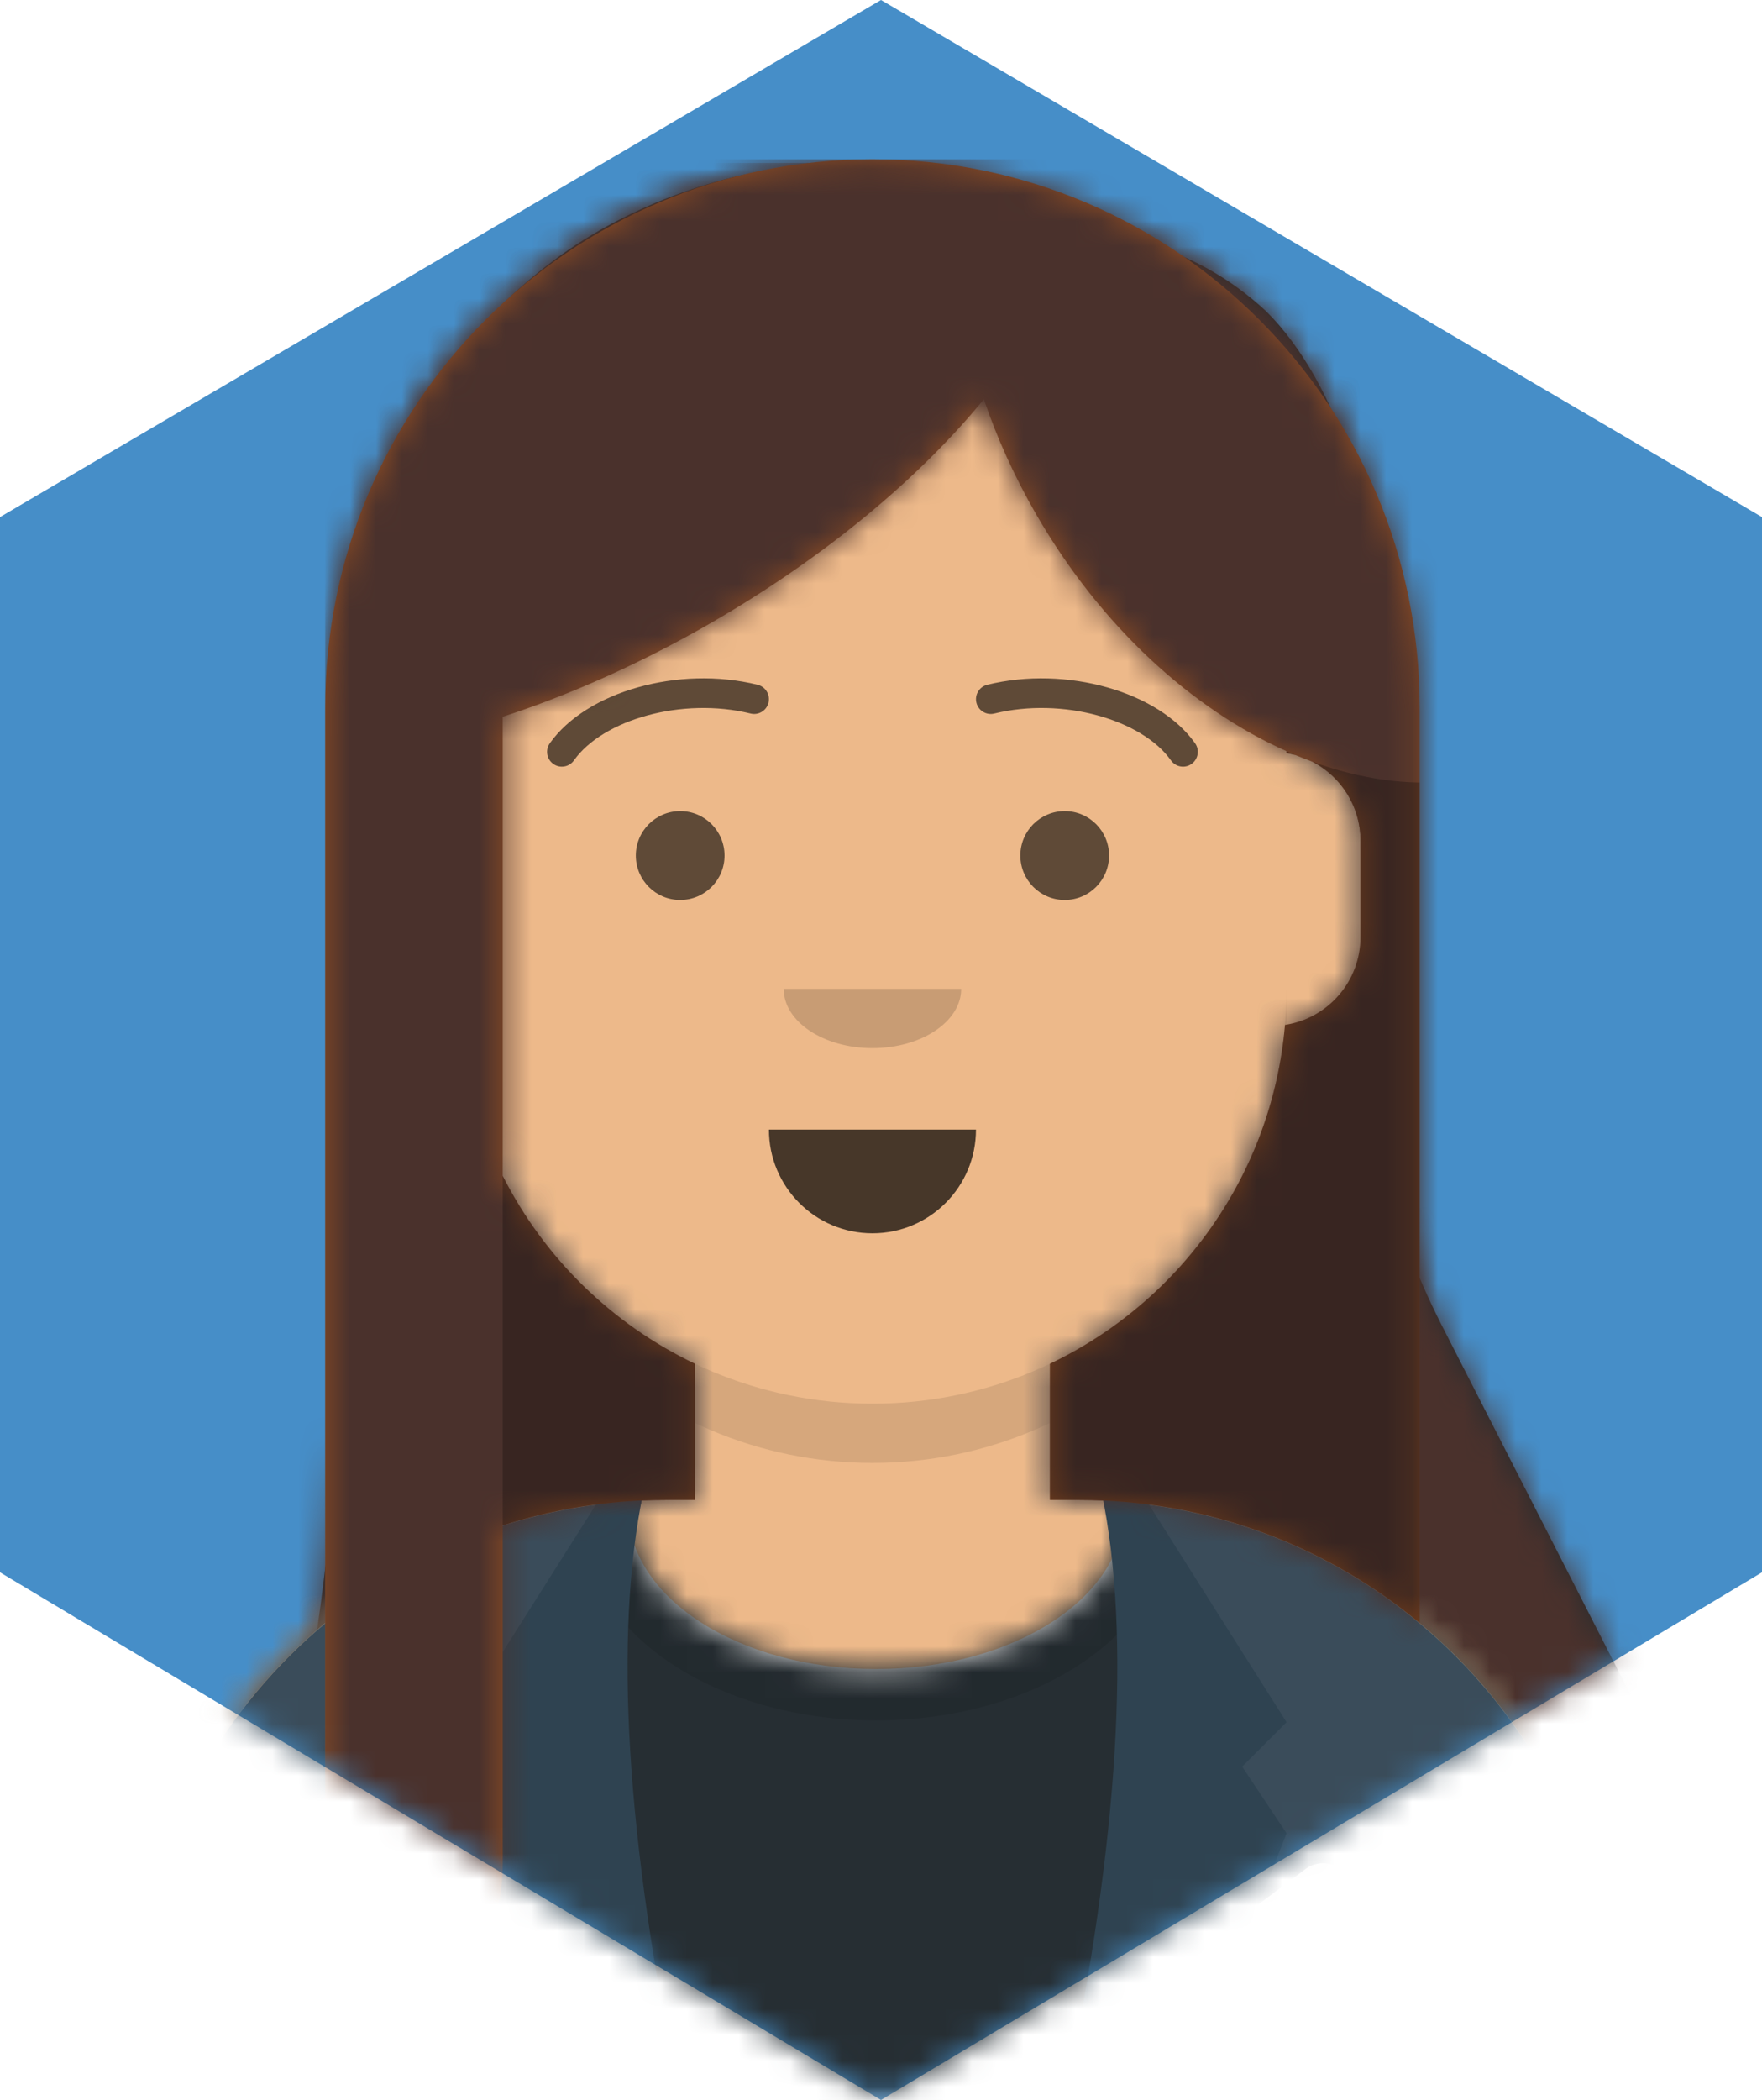 <svg width="68" height="81" viewBox="0 0 68 81" fill="none" xmlns="http://www.w3.org/2000/svg">
<path d="M0 19.945L34 0L68 19.945V60.648L34 81L0 60.648V19.945Z" fill="#468EC8"/>
<mask id="mask0_264_84" style="mask-type:alpha" maskUnits="userSpaceOnUse" x="0" y="0" width="68" height="81">
<path d="M0 19.945L34 0L68 19.945V60.648L34 81L0 60.648V19.945Z" fill="#BC4A1B"/>
</mask>
<g mask="url(#mask0_264_84)">
<path d="M40.572 53.603V58.857H41.714C53.076 58.857 62.286 68.067 62.286 79.429V82H5.143V79.429C5.143 68.067 14.353 58.857 25.714 58.857H26.857V53.603C21.932 51.264 18.392 46.482 17.802 40.823C16.137 40.588 14.857 39.158 14.857 37.429V33.429C14.857 31.73 16.093 30.319 17.714 30.047V28.286C17.714 19.449 24.878 12.286 33.714 12.286C42.551 12.286 49.714 19.449 49.714 28.286V30.047C51.336 30.319 52.572 31.73 52.572 33.429V37.429C52.572 39.158 51.291 40.588 49.627 40.823C49.037 46.482 45.496 51.264 40.572 53.603Z" fill="#D0C6AC"/>
<mask id="mask1_264_84" style="mask-type:luminance" maskUnits="userSpaceOnUse" x="5" y="12" width="58" height="70">
<path d="M40.572 53.603V58.857H41.714C53.076 58.857 62.286 68.067 62.286 79.429V82H5.143V79.429C5.143 68.067 14.353 58.857 25.714 58.857H26.857V53.603C21.932 51.264 18.392 46.482 17.802 40.823C16.137 40.588 14.857 39.158 14.857 37.429V33.429C14.857 31.73 16.093 30.319 17.714 30.047V28.286C17.714 19.449 24.878 12.286 33.714 12.286C42.551 12.286 49.714 19.449 49.714 28.286V30.047C51.336 30.319 52.572 31.73 52.572 33.429V37.429C52.572 39.158 51.291 40.588 49.627 40.823C49.037 46.482 45.496 51.264 40.572 53.603Z" fill="white"/>
</mask>
<g mask="url(#mask1_264_84)">
<path d="M80.572 12.286H5.143V92.286H80.572V12.286Z" fill="#FFDBB4"/>
</g>
<mask id="mask2_264_84" style="mask-type:luminance" maskUnits="userSpaceOnUse" x="5" y="12" width="58" height="70">
<path d="M40.572 53.603V58.857H41.714C53.076 58.857 62.286 68.067 62.286 79.429V82H5.143V79.429C5.143 68.067 14.353 58.857 25.714 58.857H26.857V53.603C21.932 51.264 18.392 46.482 17.802 40.823C16.137 40.588 14.857 39.158 14.857 37.429V33.429C14.857 31.73 16.093 30.319 17.714 30.047V28.286C17.714 19.449 24.878 12.286 33.714 12.286C42.551 12.286 49.714 19.449 49.714 28.286V30.047C51.336 30.319 52.572 31.73 52.572 33.429V37.429C52.572 39.158 51.291 40.588 49.627 40.823C49.037 46.482 45.496 51.264 40.572 53.603Z" fill="white"/>
</mask>
<g mask="url(#mask2_264_84)">
<path fill-rule="evenodd" clip-rule="evenodd" d="M49.714 34.857V41.429C49.714 50.265 42.551 57.429 33.714 57.429C24.878 57.429 17.714 50.265 17.714 41.429V34.857V39.143C17.714 47.979 24.878 55.143 33.714 55.143C42.551 55.143 49.714 47.979 49.714 39.143V34.857Z" fill="black" fill-opacity="0.1"/>
</g>
<path fill-rule="evenodd" clip-rule="evenodd" d="M43.321 58.934C53.931 59.754 62.286 68.623 62.286 79.443V82H5.143V79.443C5.143 68.524 13.65 59.592 24.398 58.913C24.324 59.221 24.286 59.536 24.286 59.857C24.286 63.25 28.571 66 33.857 66C39.143 66 43.429 63.25 43.429 59.857C43.429 59.543 43.392 59.235 43.321 58.934L43.321 58.934Z" fill="#E6E6E6"/>
<mask id="mask3_264_84" style="mask-type:luminance" maskUnits="userSpaceOnUse" x="5" y="58" width="58" height="24">
<path fill-rule="evenodd" clip-rule="evenodd" d="M43.321 58.934C53.931 59.754 62.286 68.623 62.286 79.443V82H5.143V79.443C5.143 68.524 13.65 59.592 24.398 58.913C24.324 59.221 24.286 59.536 24.286 59.857C24.286 63.25 28.571 66 33.857 66C39.143 66 43.429 63.25 43.429 59.857C43.429 59.543 43.392 59.235 43.321 58.934L43.321 58.934Z" fill="white"/>
</mask>
<g mask="url(#mask3_264_84)">
<path d="M71.429 50.571H-4V82H71.429V50.571Z" fill="#25557C"/>
</g>
<mask id="mask4_264_84" style="mask-type:luminance" maskUnits="userSpaceOnUse" x="5" y="58" width="58" height="24">
<path fill-rule="evenodd" clip-rule="evenodd" d="M43.321 58.934C53.931 59.754 62.286 68.623 62.286 79.443V82H5.143V79.443C5.143 68.524 13.65 59.592 24.398 58.913C24.324 59.221 24.286 59.536 24.286 59.857C24.286 63.25 28.571 66 33.857 66C39.143 66 43.429 63.25 43.429 59.857C43.429 59.543 43.392 59.235 43.321 58.934L43.321 58.934Z" fill="white"/>
</mask>
<g mask="url(#mask4_264_84)">
<path fill-rule="evenodd" clip-rule="evenodd" d="M48.162 75.735C47.281 75.544 46.678 76.745 47.615 77.102C48.42 77.408 49 75.917 48.162 75.735Z" fill="white"/>
<path fill-rule="evenodd" clip-rule="evenodd" d="M47.769 74.857C48.814 74.857 48.429 73.148 48.432 72.581C48.436 71.971 48.874 70.126 48.178 69.8C46.973 69.237 47.304 71.607 47.311 72.077C47.319 72.596 47.359 73.14 47.246 73.651C47.146 74.102 46.923 74.857 47.769 74.857Z" fill="white"/>
<path fill-rule="evenodd" clip-rule="evenodd" d="M46.302 70.278C45.993 70.1 45.502 70.187 45.163 70.171C44.778 70.154 44.394 70.116 44.01 70.088C43.388 70.042 42.594 69.927 41.976 70.068C41.626 70.148 41.309 70.418 41.473 70.813C41.651 71.239 42.131 71.129 42.496 71.108C42.663 71.098 43.077 71.025 43.24 71.082C43.525 71.182 43.404 71.051 43.469 71.387C43.569 71.903 43.509 72.53 43.505 73.055C43.498 73.962 43.495 74.873 43.476 75.78C43.468 76.133 43.35 76.532 43.692 76.765C43.977 76.959 44.325 76.829 44.473 76.538C44.62 76.249 44.48 75.662 44.465 75.339C44.446 74.954 44.426 74.575 44.437 74.189C44.467 73.165 44.517 72.142 44.542 71.117C44.811 71.13 45.091 71.122 45.358 71.159C45.553 71.187 45.834 71.312 46.022 71.302C46.564 71.274 46.791 70.563 46.302 70.278Z" fill="white"/>
<path fill-rule="evenodd" clip-rule="evenodd" d="M38.206 72.232C38.203 72.217 38.183 72.048 38.206 72.232ZM38.196 72.153C38.197 72.161 38.196 72.156 38.196 72.153ZM38.605 71.265C39.581 70.127 39.914 72.507 40.675 72.406C41.892 72.245 40.406 70.42 39.913 70.185C38.908 69.706 38.025 70.207 37.548 71.118C36.948 72.261 37.328 73.034 38.479 73.531C38.899 73.712 40.49 74.253 40.059 74.947C39.842 75.297 39.051 75.327 38.716 75.258C38.043 75.119 38.148 74.662 37.82 74.237C37.525 73.854 36.954 73.966 36.865 74.46C36.795 74.848 37.2 75.439 37.47 75.711C38.108 76.356 39.195 76.408 40.009 76.114C41.262 75.662 41.414 74.483 40.525 73.57C40.025 73.057 39.401 72.901 38.778 72.594C38.022 72.22 38.164 71.91 38.605 71.265Z" fill="white"/>
<path fill-rule="evenodd" clip-rule="evenodd" d="M35.643 75.591C35.482 74.212 35.444 72.814 35.42 71.43C35.412 70.986 35.622 69.942 35.005 69.754C34.172 69.5 34.283 70.523 34.3 70.944C34.359 72.348 34.541 73.741 34.606 75.143C34.627 75.588 34.484 76.45 35.129 76.556C35.915 76.686 35.703 75.961 35.643 75.591Z" fill="white"/>
<path fill-rule="evenodd" clip-rule="evenodd" d="M32.992 71.051C32.318 70.149 30.948 70.003 30.109 70.835C29.517 71.422 29.144 72.812 29.705 73.522C30.312 74.29 31.806 73.616 32.197 74.488C32.678 75.558 31.418 75.959 30.748 75.249C30.507 74.994 30.559 74.548 30.205 74.39C29.701 74.165 29.387 74.655 29.486 75.064C29.728 76.064 30.815 76.604 31.8 76.57C32.877 76.533 33.344 75.72 33.276 74.742C33.181 73.389 32.137 73.177 30.993 73.028C30.508 72.965 30.444 72.971 30.474 72.47C30.51 71.865 30.865 71.165 31.614 71.309C32.216 71.425 32.269 72.329 32.887 72.372C33.886 72.44 33.246 71.391 32.992 71.051Z" fill="white"/>
<path fill-rule="evenodd" clip-rule="evenodd" d="M27.92 75.554C27.538 75.645 27.074 75.582 26.684 75.575C26.383 75.569 25.377 75.697 25.181 75.49C24.963 75.261 25.034 74.562 25.025 74.265C25.012 73.85 24.91 73.789 25.274 73.694C25.488 73.639 25.819 73.667 26.04 73.656C26.473 73.637 27.03 73.717 27.449 73.631C27.84 73.552 28.164 73.131 27.806 72.773C27.553 72.519 27.08 72.656 26.769 72.663C26.188 72.676 25.606 72.673 25.025 72.683C25.027 72.235 25.013 71.784 25.048 71.338C25.861 71.378 26.708 71.59 27.521 71.55C27.933 71.531 28.39 71.267 28.182 70.77C28.003 70.345 27.461 70.403 27.084 70.386C26.611 70.365 26.138 70.354 25.666 70.337C25.316 70.325 24.807 70.21 24.478 70.368C23.803 70.691 24.035 71.8 24.053 72.4C24.077 73.162 24.078 73.905 24.104 74.673C24.128 75.368 24.093 76.285 24.919 76.48C25.744 76.676 26.703 76.49 27.545 76.531C27.89 76.547 28.363 76.648 28.532 76.246C28.695 75.861 28.323 75.453 27.92 75.554Z" fill="white"/>
<path fill-rule="evenodd" clip-rule="evenodd" d="M21.26 71.394C21.923 71.537 22.101 72.255 22.123 72.865C22.138 73.283 22.175 73.258 21.836 73.362C21.496 73.468 21.002 73.411 20.654 73.396C19.927 73.365 20.015 73.316 20.001 72.554C19.998 72.376 19.866 71.553 19.97 71.437C20.106 71.286 21.067 71.379 21.26 71.394ZM22.711 75.634C22.342 75.204 21.972 74.793 21.558 74.409C22.174 74.392 22.845 74.274 23.064 73.604C23.249 73.037 23.088 72.175 22.873 71.64C22.589 70.935 21.998 70.463 21.263 70.361C20.75 70.289 19.469 70.168 19.086 70.564C18.667 70.995 18.958 72.178 18.983 72.706C19.029 73.64 18.996 74.568 18.939 75.501C18.92 75.803 18.772 76.298 18.927 76.569C19.098 76.87 19.515 76.945 19.775 76.722C20.056 76.481 19.926 76.186 19.909 75.876C19.882 75.398 19.93 74.904 19.959 74.427C20.418 74.802 20.887 75.167 21.319 75.576C21.746 75.98 22.052 76.491 22.459 76.898C22.748 77.186 23.265 77.305 23.411 76.77C23.536 76.311 22.962 75.927 22.711 75.634Z" fill="white"/>
</g>
<path fill-rule="evenodd" clip-rule="evenodd" d="M29.731 48.206C29.916 46.198 31.629 44.857 33.714 44.857C35.812 44.857 37.532 46.214 37.701 48.242C37.71 48.35 37.45 48.435 37.322 48.371C35.74 47.579 34.537 47.183 33.714 47.183C32.901 47.183 31.716 47.57 30.158 48.345C30.013 48.417 29.72 48.326 29.731 48.206Z" fill="black" fill-opacity="0.7"/>
<path fill-rule="evenodd" clip-rule="evenodd" d="M30.286 39.143C30.286 40.405 31.821 41.429 33.715 41.429C35.608 41.429 37.143 40.405 37.143 39.143" fill="black" fill-opacity="0.16"/>
<path d="M26 34.914L27.571 36.486C27.714 36.6 27.914 36.6 28.029 36.486L28.486 36.029C28.6 35.886 28.6 35.686 28.486 35.571L26.914 34L28.486 32.429C28.6 32.286 28.6 32.086 28.486 31.971L28.029 31.514C27.886 31.4 27.686 31.4 27.571 31.514L26 33.086L24.429 31.514C24.286 31.4 24.086 31.4 23.971 31.514L23.514 31.971C23.4 32.086 23.4 32.286 23.514 32.429L25.086 34L23.514 35.571C23.4 35.714 23.4 35.914 23.514 36.029L23.971 36.486C24.114 36.6 24.314 36.6 24.429 36.486L26 34.914Z" fill="black" fill-opacity="0.6"/>
<path d="M41.429 34.914L43 36.486C43.143 36.6 43.343 36.6 43.457 36.486L43.914 36.029C44.029 35.886 44.029 35.686 43.914 35.571L42.343 34L43.914 32.429C44.029 32.286 44.029 32.086 43.914 31.971L43.457 31.514C43.314 31.4 43.114 31.4 43 31.514L41.429 33.086L39.857 31.514C39.714 31.4 39.514 31.4 39.4 31.514L38.943 31.971C38.829 32.086 38.829 32.286 38.943 32.429L40.514 34L38.943 35.571C38.829 35.714 38.829 35.914 38.943 36.029L39.4 36.486C39.543 36.6 39.743 36.6 39.857 36.486L41.429 34.914Z" fill="black" fill-opacity="0.6"/>
<path fill-rule="evenodd" clip-rule="evenodd" d="M30.313 30.321C30.314 30.319 30.314 30.319 30.313 30.321ZM23.224 26.859C22.547 26.783 21.836 27.001 21.388 27.554C21.219 27.762 20.944 28.262 20.957 28.53C20.961 28.632 21.021 28.637 21.278 28.699C21.748 28.811 22.563 28.381 23.093 28.421C23.831 28.478 24.535 28.82 25.174 29.186C26.271 29.816 27.561 31.141 28.915 31.072C29.016 31.067 30.464 30.575 30.175 30.294C30.085 30.155 29.308 29.971 29.175 29.905C28.554 29.595 27.927 29.205 27.334 28.842C26.04 28.051 24.778 27.032 23.224 26.859Z" fill="black" fill-opacity="0.6"/>
<path fill-rule="evenodd" clip-rule="evenodd" d="M37.151 30.321C37.15 30.319 37.15 30.319 37.151 30.321ZM44.259 26.859C44.935 26.783 45.646 27.001 46.095 27.554C46.263 27.762 46.538 28.262 46.526 28.53C46.521 28.632 46.462 28.637 46.205 28.699C45.735 28.811 44.919 28.381 44.389 28.421C43.651 28.478 42.947 28.82 42.308 29.186C41.212 29.816 39.921 31.141 38.567 31.072C38.467 31.067 37.019 30.575 37.307 30.294C37.398 30.155 38.174 29.971 38.308 29.905C38.928 29.595 39.555 29.205 40.148 28.842C41.442 28.051 42.704 27.032 44.259 26.859Z" fill="black" fill-opacity="0.6"/>
<mask id="mask5_264_84" style="mask-type:luminance" maskUnits="userSpaceOnUse" x="-4" y="2" width="76" height="80">
<path d="M71.429 2H-4V82H71.429V2Z" fill="white"/>
</mask>
<g mask="url(#mask5_264_84)">
<path fill-rule="evenodd" clip-rule="evenodd" d="M13.143 51.297V26.013C13.143 25.004 13.257 24.021 13.472 23.078C14.344 17.352 17.65 12.803 21.428 10C27.116 5.783 36.698 4.566 40.013 9.578C42.485 8.48 46.148 9.481 48.857 12C51.59 14.69 53.771 20.628 52.474 25.487C52.503 25.848 52.519 26.214 52.519 26.583V32.826C52.267 31.405 51.14 30.287 49.714 30.047V30C47.99 23.847 42.923 21.023 39.837 18.222C35.01 23.621 19.949 23.64 14.857 34.286V37.143C14.857 38.862 16.123 40.286 17.774 40.533C18.272 46.319 21.848 51.224 26.857 53.603V53.714C27.694 66.244 24.959 81.942 7.143 77.143C11.03 74.868 13.088 60.302 13.143 51.297ZM40.571 53.603C45.58 51.224 49.157 46.319 49.655 40.533C51.108 40.316 52.263 39.186 52.519 37.745V38.134C52.519 42.657 53.592 47.114 55.651 51.141L63.35 66.2C65.34 70.091 64.756 74.621 62.226 77.848C61.419 67.225 52.544 58.857 41.714 58.857H40.571V53.603Z" fill="#272C2E"/>
<mask id="mask6_264_84" style="mask-type:luminance" maskUnits="userSpaceOnUse" x="7" y="6" width="58" height="73">
<path fill-rule="evenodd" clip-rule="evenodd" d="M13.143 51.297V26.013C13.143 25.004 13.257 24.021 13.472 23.078C14.344 17.352 17.65 12.803 21.428 10C27.116 5.783 36.698 4.566 40.013 9.578C42.485 8.48 46.148 9.481 48.857 12C51.59 14.69 53.771 20.628 52.474 25.487C52.503 25.848 52.519 26.214 52.519 26.583V32.826C52.267 31.405 51.14 30.287 49.714 30.047V30C47.99 23.847 42.923 21.023 39.837 18.222C35.01 23.621 19.949 23.64 14.857 34.286V37.143C14.857 38.862 16.123 40.286 17.774 40.533C18.272 46.319 21.848 51.224 26.857 53.603V53.714C27.694 66.244 24.959 81.942 7.143 77.143C11.03 74.868 13.088 60.302 13.143 51.297ZM40.571 53.603C45.58 51.224 49.157 46.319 49.655 40.533C51.108 40.316 52.263 39.186 52.519 37.745V38.134C52.519 42.657 53.592 47.114 55.651 51.141L63.35 66.2C65.34 70.091 64.756 74.621 62.226 77.848C61.419 67.225 52.544 58.857 41.714 58.857H40.571V53.603Z" fill="white"/>
</mask>
<g mask="url(#mask6_264_84)">
<path d="M82.571 6.286H7.143V86.286H82.571V6.286Z" fill="#4A312C"/>
</g>
<path fill-rule="evenodd" clip-rule="evenodd" d="M14.857 34.286C19.949 25.047 35.01 25.031 39.837 20.345C42.916 22.771 47.969 24.648 49.704 29.962C47.969 23.835 42.916 21.017 39.837 18.222C35.01 23.621 19.949 23.64 14.857 34.286Z" fill="black" fill-opacity="0.16"/>
<path fill-rule="evenodd" clip-rule="evenodd" d="M33.714 43.954C33.559 44.174 33.36 44.357 33.129 44.483C30.585 45.86 27.965 44.666 26.536 44.751C25.846 44.793 24.954 45.261 24.633 44.766C24.279 44.219 25.448 41.206 28.206 40.704C30.209 40.34 32.999 40.744 33.714 41.697C34.428 40.744 37.218 40.34 39.221 40.704C41.979 41.206 43.148 44.219 42.794 44.766C42.473 45.261 41.582 44.793 40.891 44.751C39.462 44.666 36.842 45.86 34.299 44.483C34.067 44.357 33.868 44.174 33.714 43.954Z" fill="#28354B"/>
<mask id="mask7_264_84" style="mask-type:luminance" maskUnits="userSpaceOnUse" x="24" y="40" width="19" height="6">
<path fill-rule="evenodd" clip-rule="evenodd" d="M33.714 43.954C33.559 44.174 33.36 44.357 33.129 44.483C30.585 45.86 27.965 44.666 26.536 44.751C25.846 44.793 24.954 45.261 24.633 44.766C24.279 44.219 25.448 41.206 28.206 40.704C30.209 40.34 32.999 40.744 33.714 41.697C34.428 40.744 37.218 40.34 39.221 40.704C41.979 41.206 43.148 44.219 42.794 44.766C42.473 45.261 41.582 44.793 40.891 44.751C39.462 44.666 36.842 45.86 34.299 44.483C34.067 44.357 33.868 44.174 33.714 43.954Z" fill="white"/>
</mask>
<g mask="url(#mask7_264_84)">
<path d="M76 22.571H0.572V92.286H76V22.571Z" fill="#B58143"/>
</g>
<g filter="url(#filter0_d_264_84)">
<path fill-rule="evenodd" clip-rule="evenodd" d="M31.347 34.143C31.347 36.915 28.99 39.163 25.062 39.163H24.276C20.348 39.163 18.777 36.914 18.777 34.143C18.777 31.37 19.144 29.122 24.643 29.122H25.481C30.98 29.122 31.347 31.37 31.347 34.143Z" fill="black" fill-opacity="0.7"/>
<path style="mix-blend-mode:screen" fill-rule="evenodd" clip-rule="evenodd" d="M31.347 34.143C31.347 36.915 28.99 39.163 25.062 39.163H24.276C20.348 39.163 18.777 36.914 18.777 34.143C18.777 31.37 19.144 29.122 24.643 29.122H25.481C30.98 29.122 31.347 31.37 31.347 34.143Z" fill="url(#paint0_linear_264_84)"/>
<path fill-rule="evenodd" clip-rule="evenodd" d="M48.938 34.143C48.938 36.915 46.581 39.163 42.653 39.163H41.867C37.939 39.163 36.368 36.914 36.368 34.143C36.368 31.37 36.735 29.122 42.234 29.122H43.072C48.57 29.122 48.938 31.37 48.938 34.143Z" fill="black" fill-opacity="0.7"/>
<path style="mix-blend-mode:screen" fill-rule="evenodd" clip-rule="evenodd" d="M48.938 34.143C48.938 36.915 46.581 39.163 42.653 39.163H41.867C37.939 39.163 36.368 36.914 36.368 34.143C36.368 31.37 36.735 29.122 42.234 29.122H43.072C48.57 29.122 48.938 31.37 48.938 34.143Z" fill="url(#paint1_linear_264_84)"/>
<path d="M25.062 40H24.276C20.308 40 17.939 37.81 17.939 34.143C17.939 31.179 18.457 28.286 24.643 28.286H25.481C31.667 28.286 32.184 31.179 32.184 34.143C32.184 37.591 29.256 40 25.062 40ZM24.643 29.958C19.614 29.958 19.614 31.805 19.614 34.143C19.614 36.051 20.423 38.327 24.276 38.327H25.062C28.269 38.327 30.509 36.606 30.509 34.143C30.509 31.805 30.509 29.958 25.481 29.958H24.643Z" fill="#252C2F"/>
<path d="M42.653 40H41.867C37.899 40 35.53 37.81 35.53 34.143C35.53 31.179 36.048 28.286 42.234 28.286H43.072C49.258 28.286 49.775 31.179 49.775 34.143C49.775 37.591 46.847 40 42.653 40ZM42.234 29.958C37.205 29.958 37.205 31.805 37.205 34.143C37.205 36.051 38.014 38.327 41.867 38.327H42.653C45.86 38.327 48.1 36.606 48.1 34.143C48.1 31.805 48.1 29.958 43.072 29.958H42.234Z" fill="#252C2F"/>
<path d="M16.267 29.959C16.462 29.763 18.607 28.286 24.643 28.286C29.704 28.286 30.776 28.823 32.397 29.635L32.516 29.695C32.629 29.735 33.205 29.936 33.88 29.957C34.494 29.931 35.02 29.76 35.173 29.706C37.024 28.785 38.836 28.286 43.072 28.286C49.108 28.286 51.252 29.763 51.448 29.959C51.912 29.959 52.286 30.333 52.286 30.796V31.633C52.286 32.095 51.912 32.469 51.448 32.469C51.448 32.469 49.773 32.469 49.773 33.306C49.773 34.143 48.935 32.095 48.935 31.633V30.818C47.914 30.418 46.085 29.959 43.072 29.959C39.714 29.959 38.042 30.282 36.608 30.887L36.624 30.927L35.911 31.214L36.623 31.502L35.995 33.054L35.218 32.74C35.149 32.712 34.999 32.661 34.792 32.609C34.214 32.463 33.619 32.419 33.093 32.529C32.9 32.569 32.721 32.63 32.557 32.712L31.808 33.087L31.058 31.59L31.807 31.216L31.809 31.215L31.091 30.925L31.114 30.868C29.877 30.279 28.737 29.959 24.643 29.959C21.63 29.959 19.801 30.418 18.779 30.817V31.633C18.779 32.095 17.942 34.143 17.942 33.306C17.942 32.469 16.267 32.469 16.267 32.469C15.804 32.469 15.429 32.095 15.429 31.633V30.796C15.429 30.333 15.804 29.959 16.267 29.959Z" fill="#252C2F"/>
</g>
</g>
<path d="M40.519 52.603V57.857H41.66C53.008 57.857 62.208 67.067 62.208 78.429V81H5.132V78.429C5.132 67.067 14.331 57.857 25.679 57.857H26.821V52.603C21.902 50.264 18.366 45.482 17.776 39.823C16.113 39.588 14.835 38.158 14.835 36.429V32.429C14.835 30.73 16.069 29.32 17.689 29.047V27.286C17.689 18.449 24.844 11.286 33.67 11.286C42.496 11.286 49.651 18.449 49.651 27.286V29.047C51.271 29.32 52.505 30.73 52.505 32.429V36.429C52.505 38.158 51.226 39.588 49.564 39.823C48.974 45.482 45.438 50.264 40.519 52.603Z" fill="#D0C6AC"/>
<mask id="mask8_264_84" style="mask-type:luminance" maskUnits="userSpaceOnUse" x="5" y="11" width="58" height="70">
<path d="M40.519 52.603V57.857H41.66C53.008 57.857 62.208 67.067 62.208 78.429V81H5.132V78.429C5.132 67.067 14.331 57.857 25.679 57.857H26.821V52.603C21.902 50.264 18.366 45.482 17.776 39.823C16.113 39.588 14.835 38.158 14.835 36.429V32.429C14.835 30.73 16.069 29.32 17.689 29.047V27.286C17.689 18.449 24.844 11.286 33.67 11.286C42.496 11.286 49.651 18.449 49.651 27.286V29.047C51.271 29.32 52.505 30.73 52.505 32.429V36.429C52.505 38.158 51.226 39.588 49.564 39.823C48.974 45.482 45.438 50.264 40.519 52.603Z" fill="white"/>
</mask>
<g mask="url(#mask8_264_84)">
<path d="M80.472 11.286H5.132V91.286H80.472V11.286Z" fill="#EDB98A"/>
</g>
<mask id="mask9_264_84" style="mask-type:luminance" maskUnits="userSpaceOnUse" x="5" y="11" width="58" height="70">
<path d="M40.519 52.603V57.857H41.66C53.008 57.857 62.208 67.067 62.208 78.429V81H5.132V78.429C5.132 67.067 14.331 57.857 25.679 57.857H26.821V52.603C21.902 50.264 18.366 45.482 17.776 39.823C16.113 39.588 14.835 38.158 14.835 36.429V32.429C14.835 30.73 16.069 29.32 17.689 29.047V27.286C17.689 18.449 24.844 11.286 33.67 11.286C42.496 11.286 49.651 18.449 49.651 27.286V29.047C51.271 29.32 52.505 30.73 52.505 32.429V36.429C52.505 38.158 51.226 39.588 49.564 39.823C48.974 45.482 45.438 50.264 40.519 52.603Z" fill="white"/>
</mask>
<g mask="url(#mask9_264_84)">
<path fill-rule="evenodd" clip-rule="evenodd" d="M49.651 33.857V40.429C49.651 49.265 42.496 56.429 33.67 56.429C24.844 56.429 17.689 49.265 17.689 40.429V33.857V38.143C17.689 46.979 24.844 54.143 33.67 54.143C42.496 54.143 49.651 46.979 49.651 38.143V33.857Z" fill="black" fill-opacity="0.1"/>
</g>
<path fill-rule="evenodd" clip-rule="evenodd" d="M43.361 57.941C53.914 58.807 62.208 67.656 62.208 78.443V81H5.132V78.443C5.132 67.558 13.577 58.647 24.265 57.92C24.257 58.027 24.252 58.134 24.252 58.242C24.252 61.632 28.533 64.379 33.813 64.379C39.093 64.379 43.373 61.632 43.373 58.242C43.373 58.141 43.369 58.041 43.361 57.941Z" fill="#E6E6E6"/>
<mask id="mask10_264_84" style="mask-type:luminance" maskUnits="userSpaceOnUse" x="5" y="57" width="58" height="24">
<path fill-rule="evenodd" clip-rule="evenodd" d="M43.361 57.941C53.914 58.807 62.208 67.656 62.208 78.443V81H5.132V78.443C5.132 67.558 13.577 58.647 24.265 57.92C24.257 58.027 24.252 58.134 24.252 58.242C24.252 61.632 28.533 64.379 33.813 64.379C39.093 64.379 43.373 61.632 43.373 58.242C43.373 58.141 43.369 58.041 43.361 57.941Z" fill="white"/>
</mask>
<g mask="url(#mask10_264_84)">
<path d="M71.34 49.571H-4V81H71.34V49.571Z" fill="#262E33"/>
</g>
<mask id="mask11_264_84" style="mask-type:luminance" maskUnits="userSpaceOnUse" x="5" y="57" width="58" height="24">
<path fill-rule="evenodd" clip-rule="evenodd" d="M43.361 57.941C53.914 58.807 62.208 67.656 62.208 78.443V81H5.132V78.443C5.132 67.558 13.577 58.647 24.265 57.92C24.257 58.027 24.252 58.134 24.252 58.242C24.252 61.632 28.533 64.379 33.813 64.379C39.093 64.379 43.373 61.632 43.373 58.242C43.373 58.141 43.369 58.041 43.361 57.941Z" fill="white"/>
</mask>
<g mask="url(#mask11_264_84)">
<g opacity="0.6">
<path d="M33.813 66.36C40.06 66.36 45.124 62.918 45.124 58.671C45.124 54.424 40.06 50.981 33.813 50.981C27.566 50.981 22.502 54.424 22.502 58.671C22.502 62.918 27.566 66.36 33.813 66.36Z" fill="black" fill-opacity="0.16"/>
</g>
</g>
<path fill-rule="evenodd" clip-rule="evenodd" d="M24.762 57.892C13.84 58.373 5.132 67.39 5.132 78.443L5.132 81H24.926C23.956 77.549 23.396 73.488 23.396 69.143C23.396 65.049 23.893 61.209 24.762 57.892ZM42.699 81H62.208V78.443C62.208 67.488 53.654 58.532 42.867 57.907C43.734 61.22 44.229 65.055 44.229 69.143C44.229 73.488 43.669 77.549 42.699 81Z" fill="#3A4C5A"/>
<path fill-rule="evenodd" clip-rule="evenodd" d="M47.653 74.143L50.38 72.095C50.792 71.786 51.36 71.791 51.766 72.107L53.646 73.571L47.653 74.143Z" fill="#E6E6E6"/>
<path fill-rule="evenodd" clip-rule="evenodd" d="M24.823 57.571C23.682 63.095 24.157 70.905 26.25 81H21.684L17.689 70.714L19.401 68.143L17.689 66.429L23.111 57.857C23.69 57.677 24.26 57.582 24.823 57.571Z" fill="#2F4351"/>
<path fill-rule="evenodd" clip-rule="evenodd" d="M42.517 57.571C43.658 63.095 43.183 70.905 41.09 81H45.656L49.651 70.714L47.939 68.143L49.651 66.429L44.229 57.857C43.65 57.677 43.08 57.582 42.517 57.571Z" fill="#2F4351"/>
<path fill-rule="evenodd" clip-rule="evenodd" d="M29.675 43.571C29.675 45.781 31.463 47.571 33.67 47.571C35.877 47.571 37.665 45.781 37.665 43.571" fill="black" fill-opacity="0.7"/>
<path fill-rule="evenodd" clip-rule="evenodd" d="M30.245 38.143C30.245 39.405 31.779 40.429 33.67 40.429C35.561 40.429 37.094 39.405 37.094 38.143" fill="black" fill-opacity="0.16"/>
<path d="M26.25 34.714C27.196 34.714 27.962 33.947 27.962 33C27.962 32.053 27.196 31.286 26.25 31.286C25.305 31.286 24.538 32.053 24.538 33C24.538 33.947 25.305 34.714 26.25 34.714Z" fill="black" fill-opacity="0.6"/>
<path d="M41.09 34.714C42.035 34.714 42.802 33.947 42.802 33C42.802 32.053 42.035 31.286 41.09 31.286C40.144 31.286 39.378 32.053 39.378 33C39.378 33.947 40.144 34.714 41.09 34.714Z" fill="black" fill-opacity="0.6"/>
<path d="M22.149 29.331C23.266 27.757 26.329 26.875 28.968 27.523C29.274 27.599 29.583 27.411 29.658 27.105C29.733 26.798 29.546 26.489 29.24 26.413C26.176 25.66 22.629 26.682 21.219 28.669C21.036 28.926 21.096 29.283 21.353 29.466C21.61 29.649 21.967 29.588 22.149 29.331Z" fill="black" fill-opacity="0.6"/>
<path d="M45.191 29.331C44.073 27.757 41.011 26.875 38.372 27.523C38.066 27.599 37.757 27.411 37.682 27.105C37.607 26.798 37.794 26.489 38.1 26.413C41.164 25.66 44.711 26.682 46.121 28.669C46.304 28.926 46.243 29.283 45.986 29.466C45.73 29.649 45.373 29.588 45.191 29.331Z" fill="black" fill-opacity="0.6"/>
<mask id="mask12_264_84" style="mask-type:luminance" maskUnits="userSpaceOnUse" x="-4" y="1" width="76" height="80">
<path d="M71.34 1H-4V81H71.34V1Z" fill="white"/>
</mask>
<g mask="url(#mask12_264_84)">
<path fill-rule="evenodd" clip-rule="evenodd" d="M50.652 29.381C51.752 29.952 52.505 31.102 52.505 32.429V36.143C52.505 37.862 51.24 39.286 49.592 39.533C49.094 45.319 45.522 50.224 40.519 52.603V57.857H41.66C46.652 57.857 51.228 59.639 54.788 62.602V27.286C54.788 21.447 52.424 16.162 48.602 12.335C44.781 8.509 39.501 6.143 33.67 6.143C22.007 6.143 12.552 15.609 12.552 27.286V79.776C16.424 79.222 19.401 75.887 19.401 71.857V58.835C21.38 58.2 23.49 57.857 25.679 57.857H26.821V52.603C23.617 51.079 21 48.519 19.401 45.356V27.647C22.011 26.797 24.76 25.576 27.489 23.999C31.885 21.458 35.505 18.412 37.969 15.399C38.473 16.884 39.142 18.372 39.98 19.824C42.482 24.163 46.005 27.352 49.651 28.976V29.047C49.765 29.067 49.878 29.091 49.988 29.122C50.209 29.214 50.43 29.301 50.652 29.381Z" fill="#944F23"/>
<mask id="mask13_264_84" style="mask-type:luminance" maskUnits="userSpaceOnUse" x="12" y="6" width="43" height="74">
<path fill-rule="evenodd" clip-rule="evenodd" d="M50.652 29.381C51.752 29.952 52.505 31.102 52.505 32.429V36.143C52.505 37.862 51.24 39.286 49.592 39.533C49.094 45.319 45.522 50.224 40.519 52.603V57.857H41.66C46.652 57.857 51.228 59.639 54.788 62.602V27.286C54.788 21.447 52.424 16.162 48.602 12.335C44.781 8.509 39.501 6.143 33.67 6.143C22.007 6.143 12.552 15.609 12.552 27.286V79.776C16.424 79.222 19.401 75.887 19.401 71.857V58.835C21.38 58.2 23.49 57.857 25.679 57.857H26.821V52.603C23.617 51.079 21 48.519 19.401 45.356V27.647C22.011 26.797 24.76 25.576 27.489 23.999C31.885 21.458 35.505 18.412 37.969 15.399C38.473 16.884 39.142 18.372 39.98 19.824C42.482 24.163 46.005 27.352 49.651 28.976V29.047C49.765 29.067 49.878 29.091 49.988 29.122C50.209 29.214 50.43 29.301 50.652 29.381Z" fill="white"/>
</mask>
<g mask="url(#mask13_264_84)">
<path d="M87.892 6.143H12.552V86.143H87.892V6.143Z" fill="#4A312C"/>
</g>
<path fill-rule="evenodd" clip-rule="evenodd" d="M50.652 29.381C52.041 29.888 53.436 30.163 54.788 30.185V27.286V62.602C51.228 59.639 46.652 57.857 41.66 57.857H40.519V52.603C45.522 50.224 49.094 45.319 49.592 39.533C51.24 39.286 52.505 37.862 52.505 36.143V32.429C52.505 31.102 51.752 29.952 50.652 29.381ZM49.988 29.122C49.878 29.091 49.765 29.067 49.651 29.047V28.976C49.763 29.026 49.876 29.075 49.988 29.122ZM19.401 45.356C21 48.519 23.617 51.079 26.821 52.603V57.857H25.679C23.49 57.857 21.38 58.2 19.401 58.835V45.356Z" fill="black" fill-opacity="0.24"/>
</g>
</g>
<defs>
<filter id="filter0_d_264_84" x="15.429" y="28.286" width="36.857" height="13.714" filterUnits="userSpaceOnUse" color-interpolation-filters="sRGB">
<feFlood flood-opacity="0" result="BackgroundImageFix"/>
<feColorMatrix in="SourceAlpha" type="matrix" values="0 0 0 0 0 0 0 0 0 0 0 0 0 0 0 0 0 0 127 0" result="hardAlpha"/>
<feOffset dy="2"/>
<feColorMatrix type="matrix" values="0 0 0 0 0 0 0 0 0 0 0 0 0 0 0 0 0 0 0.2 0"/>
<feBlend mode="normal" in2="BackgroundImageFix" result="effect1_dropShadow_264_84"/>
<feBlend mode="normal" in="SourceGraphic" in2="effect1_dropShadow_264_84" result="shape"/>
</filter>
<linearGradient id="paint0_linear_264_84" x1="647.275" y1="29.122" x2="647.275" y2="1033.2" gradientUnits="userSpaceOnUse">
<stop stop-color="white" stop-opacity="0.5"/>
<stop offset="0.705" stop-opacity="0.5"/>
</linearGradient>
<linearGradient id="paint1_linear_264_84" x1="664.866" y1="29.122" x2="664.866" y2="1033.2" gradientUnits="userSpaceOnUse">
<stop stop-color="white" stop-opacity="0.5"/>
<stop offset="0.705" stop-opacity="0.5"/>
</linearGradient>
</defs>
</svg>

